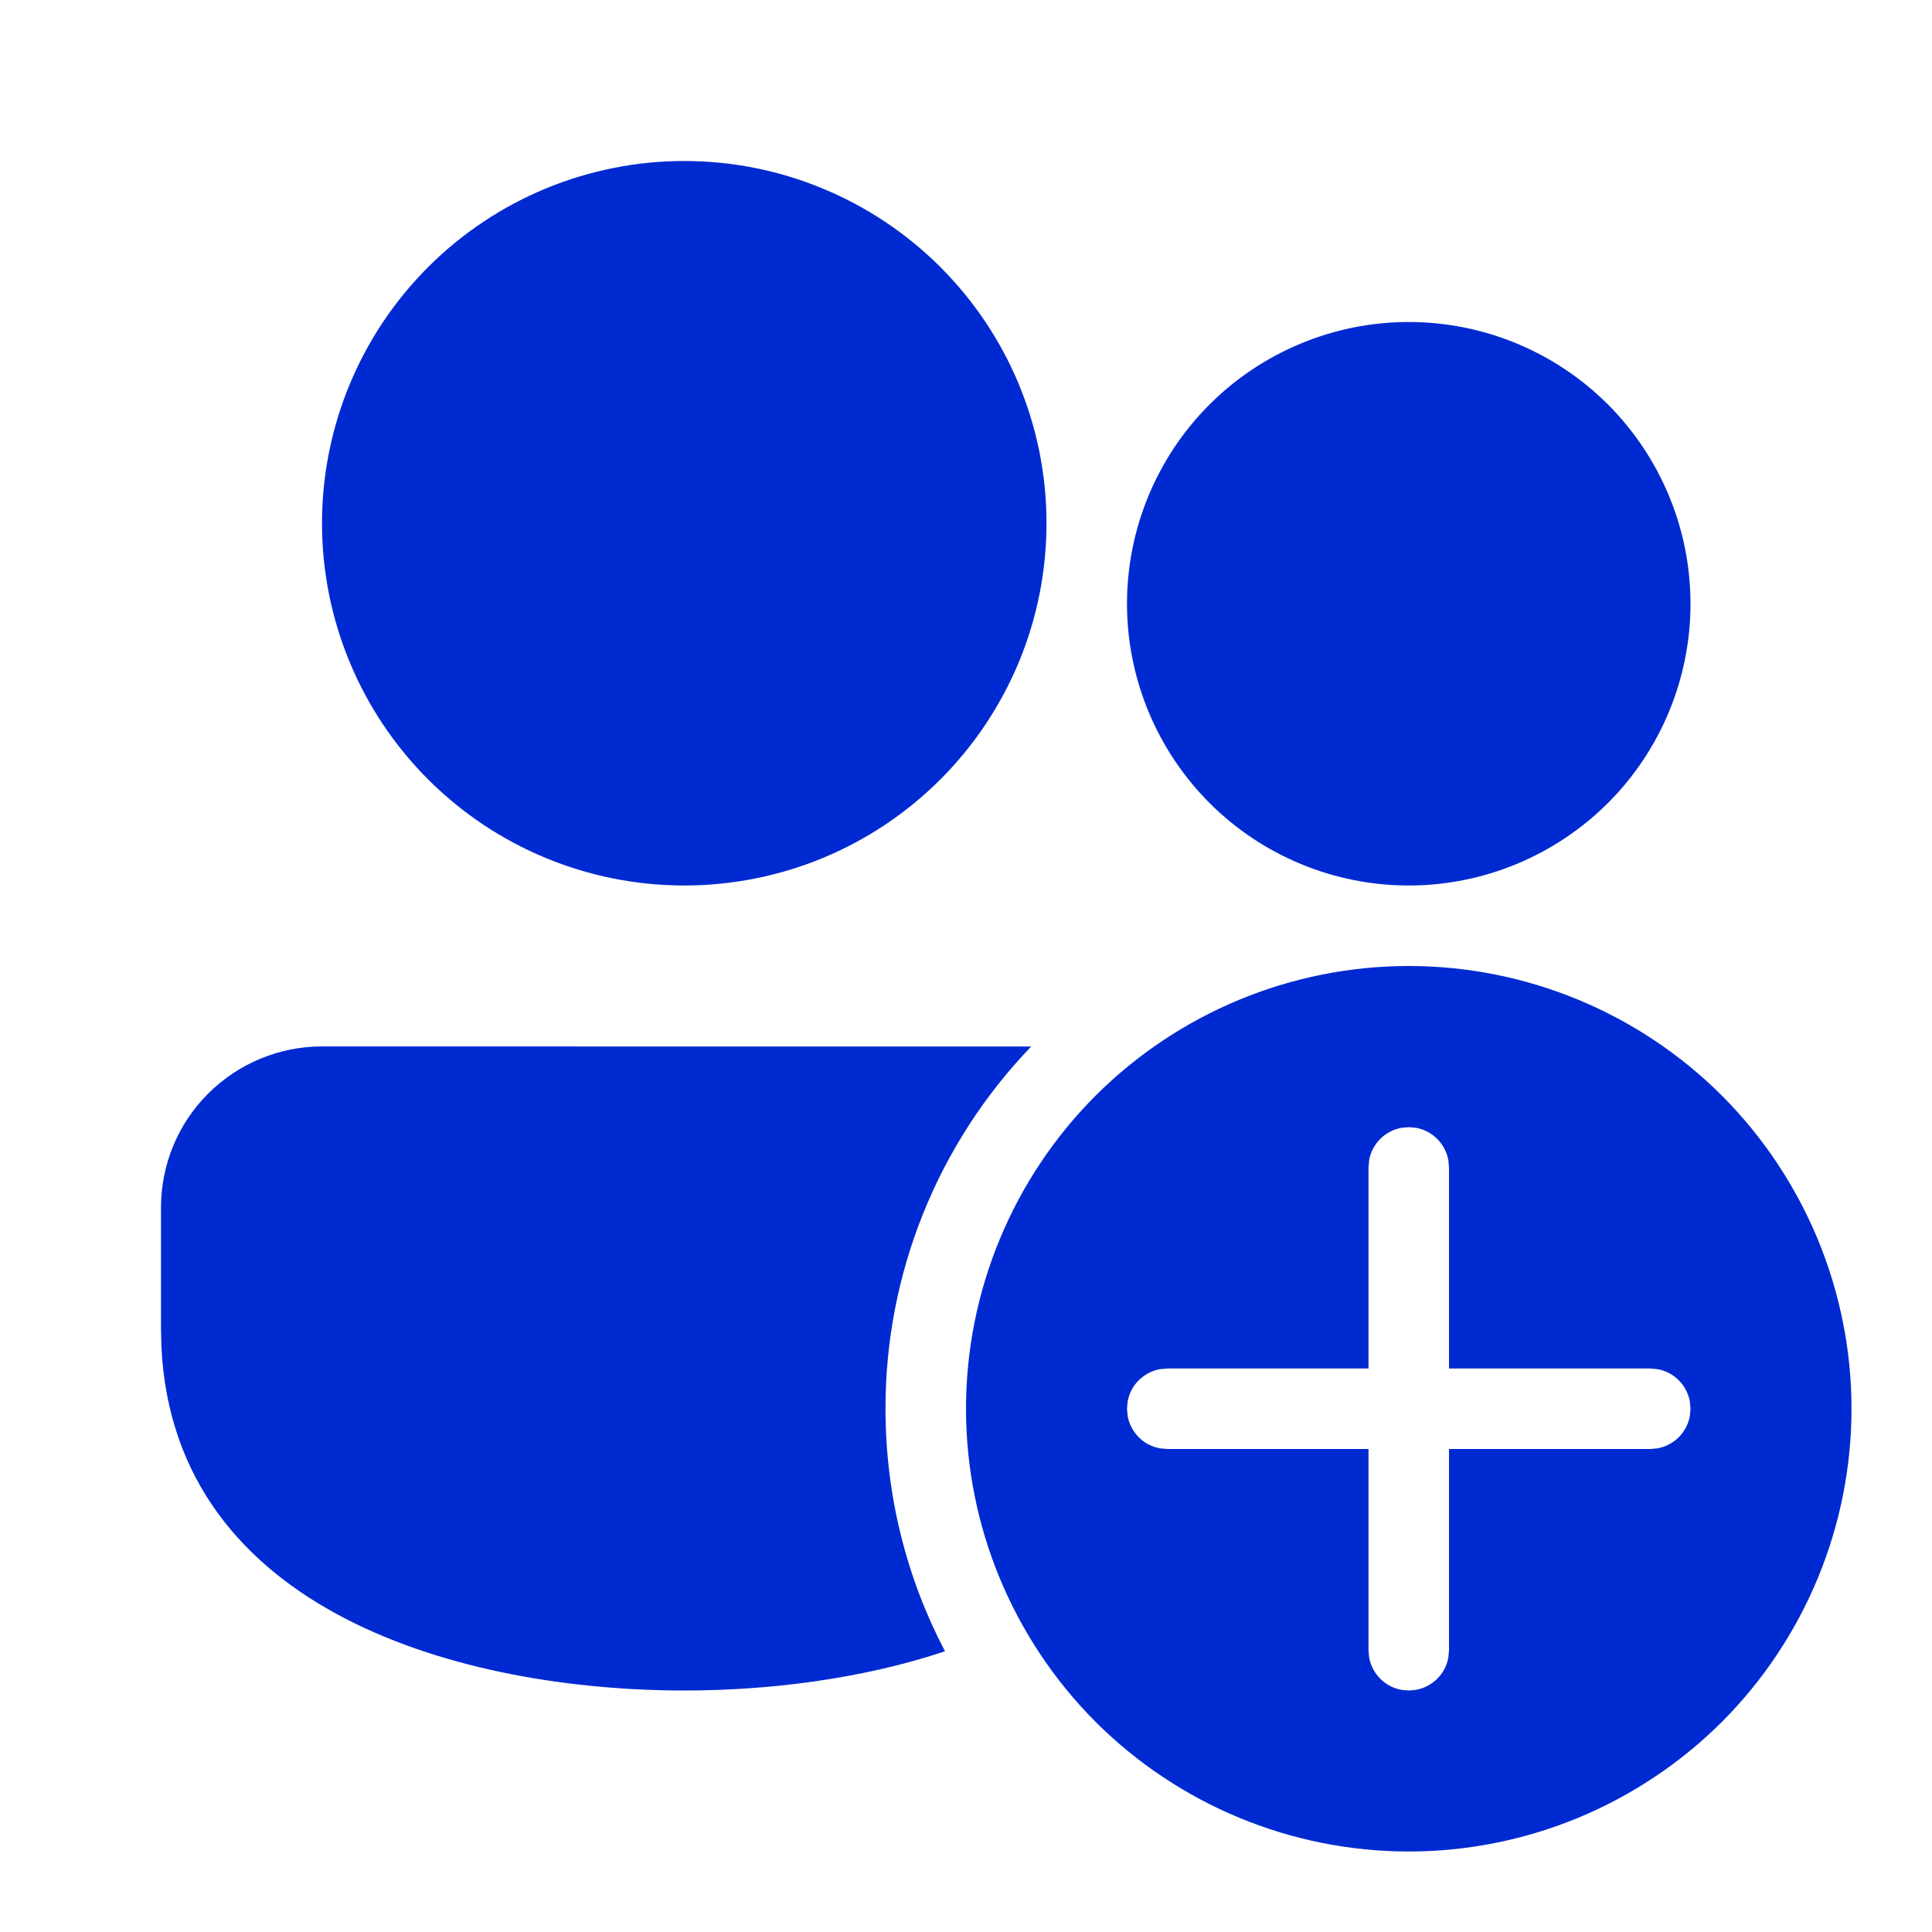 <svg xmlns="http://www.w3.org/2000/svg" width="24" height="24" fill="none" viewBox="0 0 24 24">
    <path fill="#002AD1" d="M17.5 12c1.459 0 2.858.58 3.89 1.61C22.42 14.643 23 16.042 23 17.5s-.58 2.858-1.61 3.89C20.357 22.42 18.958 23 17.5 23s-2.858-.58-3.89-1.61C12.58 20.357 12 18.958 12 17.5s.58-2.858 1.61-3.89C14.643 12.58 16.042 12 17.5 12zM4 12.999l8.81.001c-1.163 1.209-1.812 2.822-1.81 4.5 0 1.087.267 2.112.739 3.013-1.05.35-2.208.487-3.239.487-2.722 0-6.335-.956-6.495-4.27L2 16.5v-1.501c0-.53.21-1.04.586-1.414.375-.375.884-.586 1.414-.586zm13.5 1.003l-.09.008c-.1.018-.192.066-.264.138-.072.072-.12.164-.138.264l-.008.09V17h-2.5l-.09.008c-.1.018-.192.067-.264.138-.072.072-.12.164-.138.264L14 17.5l.008.09c.018.1.067.192.138.264.072.072.164.12.264.138l.09.008H17v2.5l.008.09c.018.1.067.192.138.264.072.072.164.12.264.138l.09.008.09-.008c.1-.018.192-.067.264-.138.072-.072.12-.164.138-.264L18 20.5V18h2.5l.09-.008c.1-.018.192-.067.264-.138.072-.072.12-.164.138-.264L21 17.5l-.008-.09c-.018-.1-.067-.192-.138-.264-.072-.072-.164-.12-.264-.138L20.5 17H18v-2.498l-.008-.09c-.018-.1-.067-.192-.138-.264-.072-.072-.164-.12-.264-.138l-.09-.008zM8.5 2c.59 0 1.176.116 1.722.343.546.226 1.042.557 1.46.975.418.418.75.914.976 1.46.226.546.342 1.131.342 1.722s-.116 1.176-.342 1.722c-.227.546-.558 1.042-.976 1.46-.418.418-.914.75-1.46.976-.546.226-1.131.342-1.722.342-1.193 0-2.338-.474-3.182-1.318C4.474 8.838 4 7.693 4 6.5c0-1.193.474-2.338 1.318-3.182C6.162 2.474 7.307 2 8.5 2zm9 2c.928 0 1.819.369 2.475 1.025C20.63 5.681 21 6.572 21 7.5c0 .928-.369 1.819-1.025 2.475C19.318 10.63 18.428 11 17.5 11c-.928 0-1.819-.369-2.475-1.025C14.37 9.319 14 8.428 14 7.5c0-.928.369-1.819 1.025-2.475C15.681 4.37 16.572 4 17.5 4z"/>
</svg>
